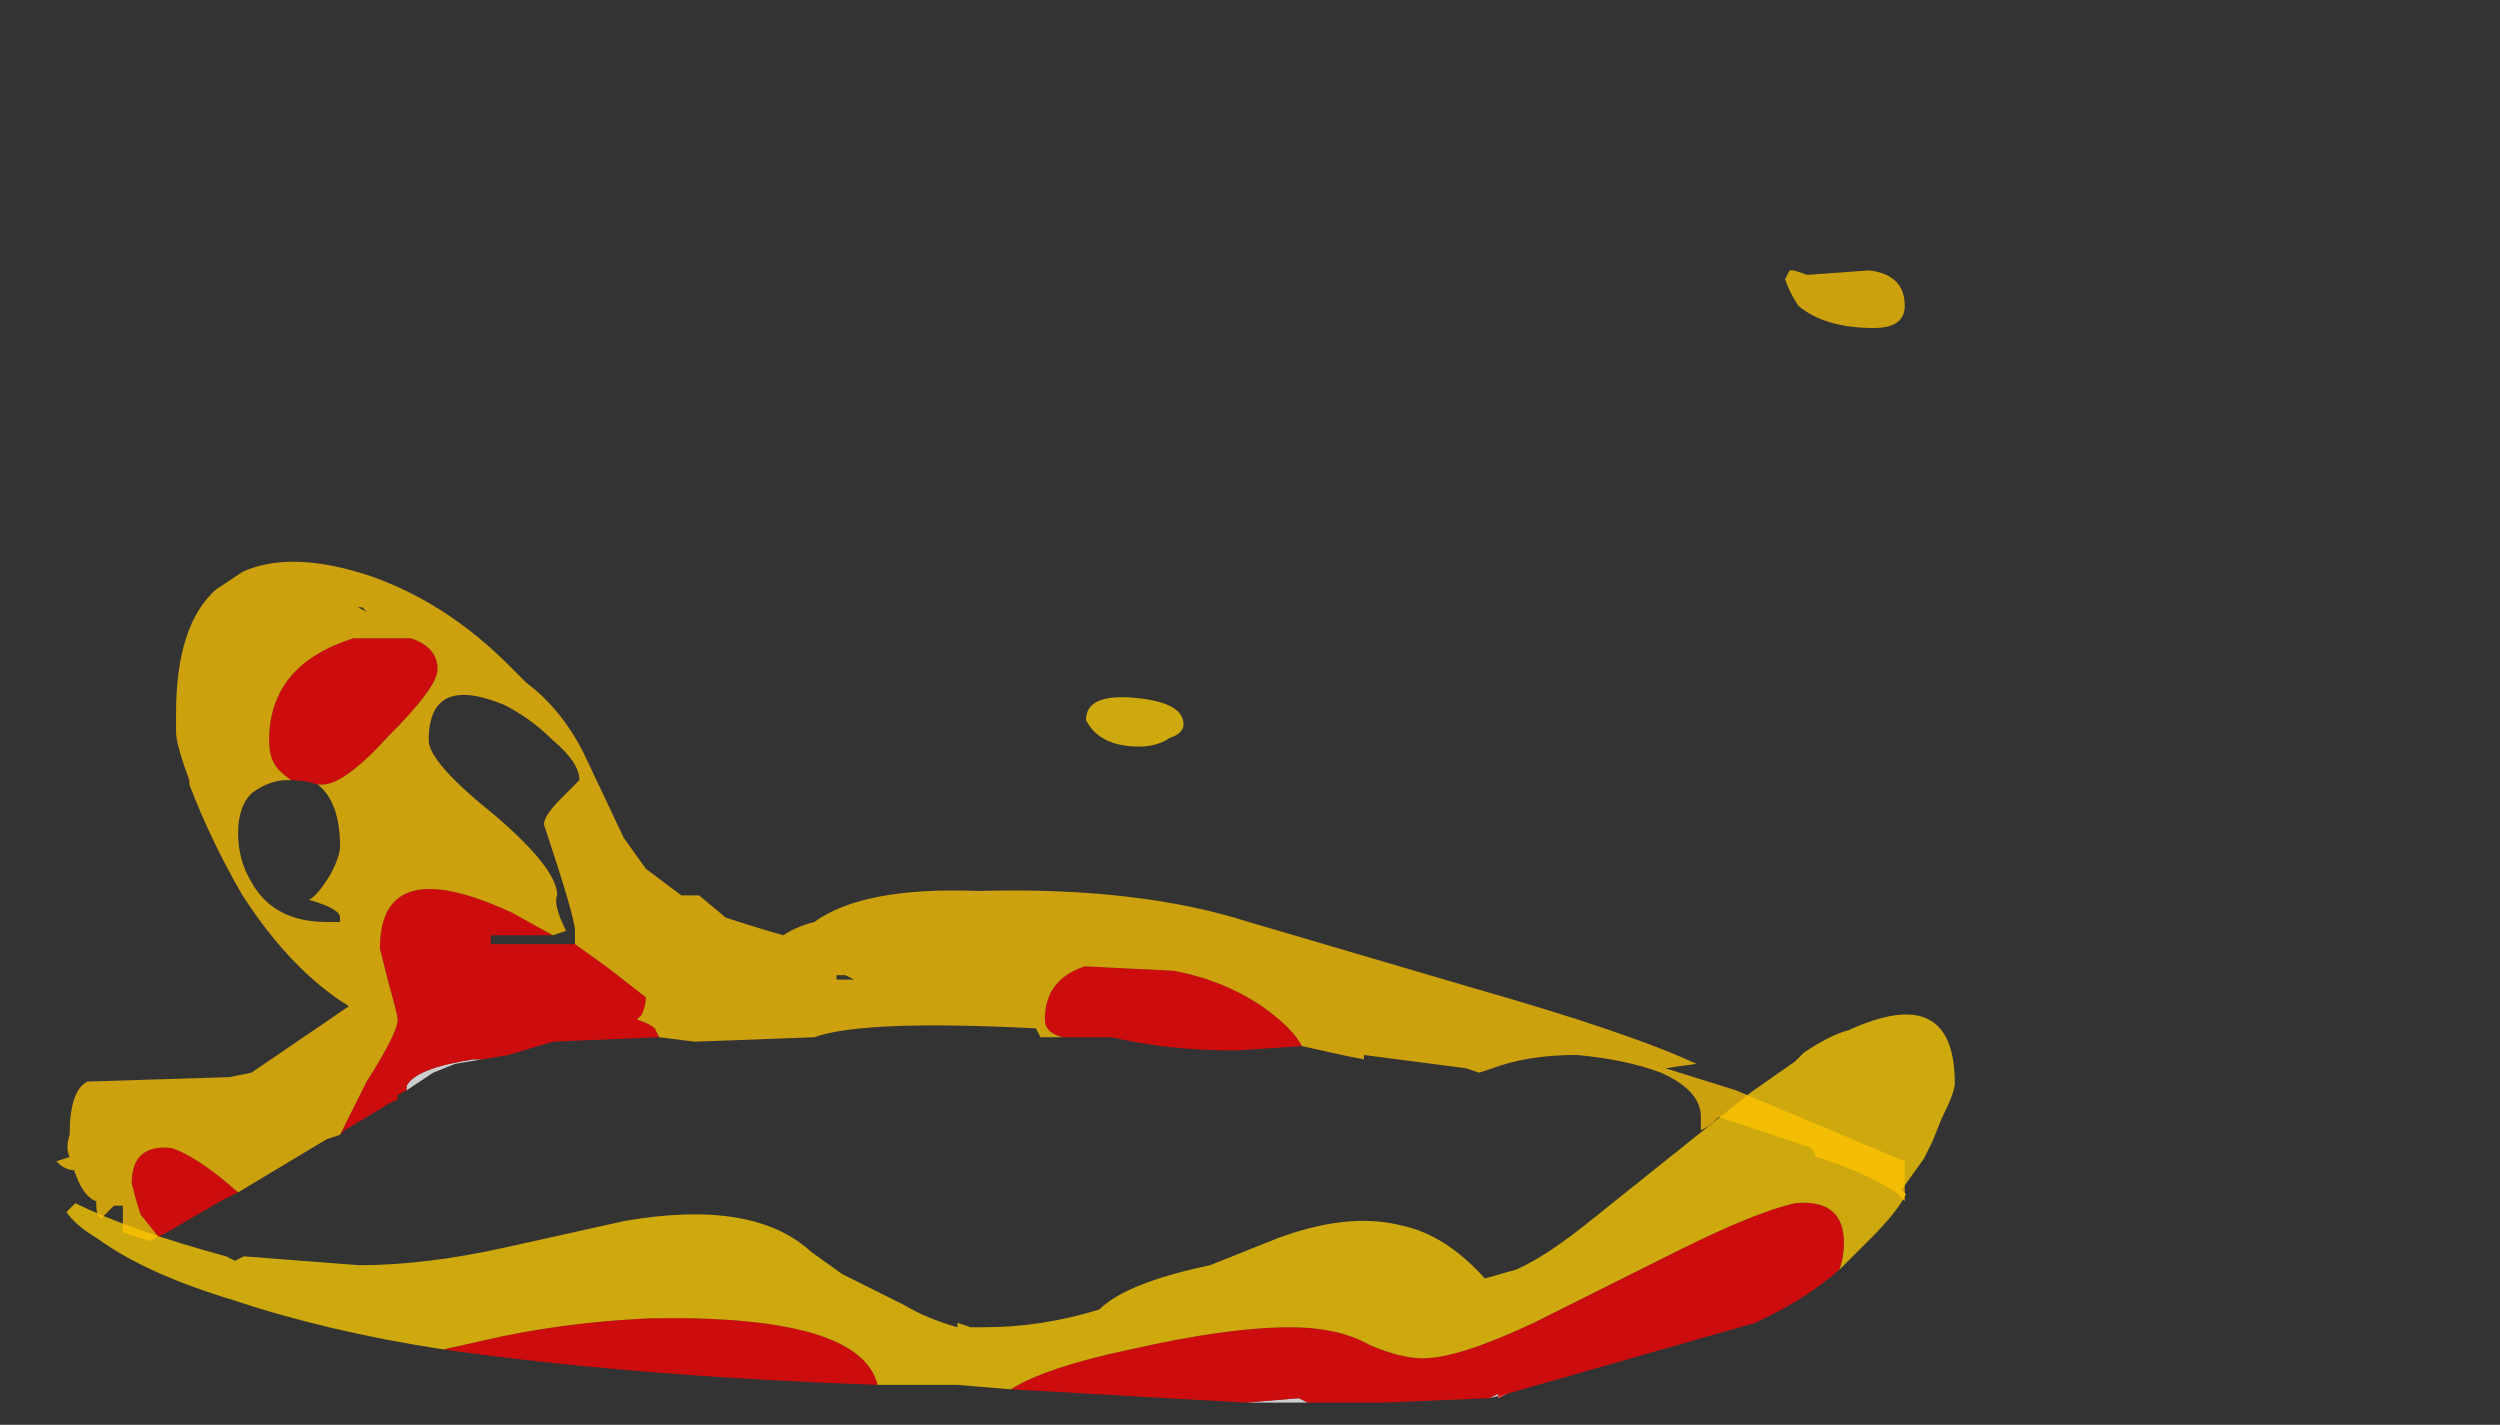 <?xml version="1.0" encoding="UTF-8" standalone="no"?>
<svg xmlns:ffdec="https://www.free-decompiler.com/flash" xmlns:xlink="http://www.w3.org/1999/xlink" ffdec:objectType="frame" height="112.5px" width="197.4px" xmlns="http://www.w3.org/2000/svg">
  <rect width="100%" height="100%" fill="#333333" stroke="none"/>
  <g transform="matrix(1.0, 0.0, 0.0, 1.0, 78.7, 110.75)">
    <use ffdec:characterId="3798" height="4.4" transform="matrix(7.0, 0.0, 0.0, 7.0, -73.45, -30.8)" width="21.3" xlink:href="#shape0"/>
    <use ffdec:characterId="3799" height="0.55" transform="matrix(7.0, 0.0, 0.0, 7.0, 7.05, -55.65)" width="1.1" xlink:href="#shape1"/>
    <use ffdec:characterId="3800" height="10.95" transform="matrix(7.0, 0.0, 0.0, 7.0, -74.25, -89.4)" width="20.85" xlink:href="#shape2"/>
  </g>
  <defs>
    <g id="shape0" transform="matrix(1.0, 0.0, 0.0, 1.0, 10.35, 4.4)">
      <path d="M2.95 0.0 L3.55 -0.05 3.65 0.0 3.75 0.0 2.95 0.0 M5.7 -0.05 L5.8 -0.1 5.8 -0.05 5.9 -0.1 5.7 -0.05" fill="#ffffff" fill-opacity="0.753" fill-rule="evenodd" stroke="none"/>
      <path d="M0.3 -0.15 Q0.7 -0.4 1.65 -0.6 2.75 -0.85 3.45 -0.85 4.0 -0.85 4.35 -0.65 4.7 -0.5 4.95 -0.5 5.35 -0.5 6.2 -0.9 L7.8 -1.7 Q8.7 -2.15 9.15 -2.25 9.7 -2.3 9.7 -1.8 9.7 -1.65 9.65 -1.5 9.3 -1.2 8.9 -1.0 L8.7 -0.9 5.9 -0.1 5.8 -0.05 5.8 -0.1 5.7 -0.05 4.5 0.0 3.75 0.0 3.65 0.0 3.55 -0.05 2.95 0.0 0.3 -0.15 M-6.1 -0.6 L-5.65 -0.7 Q-4.8 -0.9 -3.8 -0.95 -1.4 -1.0 -1.2 -0.2 -4.0 -0.3 -6.1 -0.6" fill="#ff0000" fill-opacity="0.753" fill-rule="evenodd" stroke="none"/>
      <path d="M9.65 -1.5 Q9.7 -1.65 9.7 -1.8 9.7 -2.3 9.15 -2.25 8.7 -2.15 7.8 -1.7 L6.2 -0.9 Q5.35 -0.5 4.95 -0.5 4.7 -0.5 4.35 -0.65 4.0 -0.85 3.45 -0.85 2.75 -0.85 1.65 -0.6 0.7 -0.4 0.3 -0.15 L-0.3 -0.2 -1.2 -0.2 Q-1.4 -1.0 -3.8 -0.95 -4.8 -0.9 -5.65 -0.7 L-6.1 -0.6 Q-7.4 -0.8 -8.45 -1.15 -9.45 -1.45 -10.0 -1.85 -10.25 -2.0 -10.35 -2.15 L-10.25 -2.25 Q-9.65 -1.95 -8.55 -1.65 L-8.45 -1.6 -8.35 -1.65 -7.05 -1.55 Q-6.3 -1.55 -5.4 -1.75 L-4.05 -2.05 Q-2.6 -2.3 -1.95 -1.7 L-1.6 -1.45 -0.9 -1.1 Q-0.65 -0.95 -0.3 -0.85 L-0.3 -0.9 -0.15 -0.85 0.0 -0.85 Q0.65 -0.85 1.3 -1.05 1.6 -1.35 2.55 -1.55 L3.3 -1.85 Q4.1 -2.15 4.7 -2.0 5.2 -1.9 5.65 -1.4 L6.0 -1.5 Q6.35 -1.65 6.9 -2.1 L8.65 -3.5 9.15 -3.85 9.25 -3.95 Q9.55 -4.15 9.75 -4.2 10.95 -4.75 10.95 -3.6 10.95 -3.5 10.8 -3.2 L10.7 -2.95 10.6 -2.75 10.35 -2.4 10.4 -2.35 Q10.3 -2.15 10.0 -1.85 L9.65 -1.5 M6.4 -1.3 L6.4 -1.3 M-6.85 -1.25 L-6.85 -1.25" fill="#ffcf00" fill-opacity="0.753" fill-rule="evenodd" stroke="none"/>
    </g>
    <g id="shape1" transform="matrix(1.0, 0.0, 0.0, 1.0, -1.15, 7.95)">
      <path d="M2.1 -7.5 Q1.95 -7.4 1.75 -7.4 1.3 -7.4 1.15 -7.7 1.15 -8.0 1.7 -7.95 2.25 -7.9 2.25 -7.65 2.25 -7.55 2.1 -7.5" fill="#ffcf00" fill-opacity="0.753" fill-rule="evenodd" stroke="none"/>
    </g>
    <g id="shape2" transform="matrix(1.0, 0.0, 0.0, 1.0, 10.65, 12.85)">
      <path d="M-5.85 -3.95 L-6.15 -3.9 -6.4 -3.8 -6.7 -3.6 -6.7 -3.65 Q-6.6 -3.85 -5.95 -3.95 L-5.85 -3.95" fill="#ffffff" fill-opacity="0.753" fill-rule="evenodd" stroke="none"/>
      <path d="M3.4 -4.1 L2.65 -4.05 Q1.9 -4.05 1.25 -4.2 L0.7 -4.2 Q0.5 -4.25 0.5 -4.4 0.5 -4.85 0.95 -5.0 L1.95 -4.95 Q2.5 -4.85 2.95 -4.55 3.3 -4.3 3.4 -4.1 M-3.85 -4.2 L-5.05 -4.15 -5.55 -4.0 -5.85 -3.95 -5.95 -3.95 Q-6.6 -3.85 -6.7 -3.65 L-6.7 -3.6 -6.8 -3.55 -6.8 -3.5 -6.9 -3.45 -7.4 -3.15 -7.45 -3.1 -7.15 -3.7 Q-6.8 -4.25 -6.8 -4.4 -6.8 -4.45 -6.9 -4.8 L-7.0 -5.2 Q-7.0 -6.3 -5.5 -5.6 L-5.05 -5.35 -5.75 -5.35 -5.75 -5.25 -4.8 -5.25 -4.45 -5.0 -4.0 -4.65 Q-4.0 -4.55 -4.05 -4.45 L-4.1 -4.4 Q-3.95 -4.35 -3.9 -4.3 L-3.85 -4.2 M-8.6 -2.45 L-8.8 -2.35 -9.4 -2.0 -9.5 -1.95 -9.7 -2.2 Q-9.75 -2.35 -9.8 -2.55 -9.8 -3.0 -9.35 -2.95 -9.05 -2.85 -8.6 -2.45 M-8.0 -7.1 Q-8.15 -7.2 -8.2 -7.3 -8.25 -7.4 -8.25 -7.55 -8.25 -8.4 -7.3 -8.7 L-6.65 -8.7 Q-6.35 -8.6 -6.35 -8.35 -6.35 -8.15 -6.9 -7.6 -7.4 -7.05 -7.65 -7.05 L-7.7 -7.05 Q-7.85 -7.1 -8.0 -7.1" fill="#ff0000" fill-opacity="0.753" fill-rule="evenodd" stroke="none"/>
      <path d="M0.7 -4.2 L0.45 -4.2 0.4 -4.3 Q-1.55 -4.4 -2.1 -4.2 L-3.45 -4.15 -3.85 -4.2 -3.9 -4.3 Q-3.95 -4.35 -4.1 -4.4 L-4.05 -4.45 Q-4.0 -4.55 -4.0 -4.65 L-4.45 -5.0 -4.8 -5.25 -4.8 -5.4 Q-4.8 -5.55 -5.15 -6.6 -5.15 -6.7 -4.95 -6.9 L-4.75 -7.1 Q-4.75 -7.3 -5.05 -7.55 -5.3 -7.8 -5.6 -7.95 -6.45 -8.3 -6.45 -7.55 -6.45 -7.3 -5.7 -6.7 -5.0 -6.1 -5.0 -5.8 -5.05 -5.7 -4.9 -5.4 L-5.05 -5.35 -5.5 -5.6 Q-7.0 -6.3 -7.0 -5.2 L-6.9 -4.8 Q-6.8 -4.45 -6.8 -4.4 -6.8 -4.25 -7.15 -3.7 L-7.45 -3.1 -7.6 -3.05 -8.6 -2.45 Q-9.05 -2.85 -9.35 -2.95 -9.8 -3.0 -9.8 -2.55 -9.75 -2.35 -9.7 -2.2 L-9.5 -1.95 -9.4 -2.0 -9.6 -1.9 -9.9 -2.0 -9.9 -2.3 -10.0 -2.3 -10.15 -2.15 Q-10.2 -2.2 -10.2 -2.3 L-10.2 -2.35 Q-10.35 -2.4 -10.45 -2.7 -10.55 -2.7 -10.65 -2.8 L-10.5 -2.85 Q-10.55 -2.95 -10.5 -3.1 -10.5 -3.6 -10.3 -3.7 L-8.7 -3.75 -8.45 -3.8 -7.35 -4.55 Q-8.0 -4.95 -8.55 -5.8 -8.9 -6.4 -9.15 -7.05 L-9.15 -7.1 Q-9.3 -7.5 -9.3 -7.65 L-9.3 -7.85 Q-9.3 -8.85 -8.85 -9.25 L-8.55 -9.45 Q-8.0 -9.7 -7.1 -9.4 -6.25 -9.1 -5.55 -8.4 L-5.35 -8.2 Q-4.95 -7.9 -4.7 -7.4 L-4.25 -6.45 -4.0 -6.1 -3.6 -5.8 -3.4 -5.8 -3.1 -5.55 Q-2.8 -5.45 -2.45 -5.35 -2.3 -5.45 -2.1 -5.5 -1.55 -5.9 -0.25 -5.85 1.55 -5.9 2.8 -5.5 L5.35 -4.75 Q7.1 -4.25 7.85 -3.9 L7.5 -3.85 8.3 -3.6 10.2 -2.8 10.2 -2.35 10.1 -2.45 Q9.7 -2.7 9.2 -2.85 L9.15 -2.95 8.1 -3.3 8.05 -3.25 Q8.0 -3.2 7.9 -3.15 L7.9 -3.3 Q7.9 -3.6 7.45 -3.8 7.05 -3.95 6.5 -4.0 5.95 -4.0 5.55 -3.85 L5.4 -3.8 5.25 -3.85 4.1 -4.0 4.1 -3.95 3.85 -4.0 3.4 -4.1 Q3.3 -4.3 2.95 -4.55 2.5 -4.85 1.95 -4.95 L0.95 -5.0 Q0.5 -4.85 0.5 -4.4 0.5 -4.25 0.7 -4.2 M-7.15 -9.0 L-7.2 -9.05 -7.25 -9.05 -7.15 -9.0 M-7.7 -7.05 L-7.65 -7.05 Q-7.4 -7.05 -6.9 -7.6 -6.35 -8.15 -6.35 -8.35 -6.35 -8.6 -6.65 -8.7 L-7.3 -8.7 Q-8.25 -8.4 -8.25 -7.55 -8.25 -7.4 -8.2 -7.3 -8.15 -7.2 -8.0 -7.1 L-8.05 -7.1 Q-8.25 -7.1 -8.45 -6.95 -8.6 -6.8 -8.6 -6.5 -8.6 -6.2 -8.45 -5.95 -8.2 -5.5 -7.6 -5.5 L-7.45 -5.5 -7.45 -5.55 Q-7.45 -5.65 -7.8 -5.75 -7.7 -5.8 -7.55 -6.05 -7.45 -6.25 -7.45 -6.35 -7.45 -6.85 -7.7 -7.05 M-1.85 -4.9 L-1.85 -4.85 -1.65 -4.85 -1.75 -4.9 -1.85 -4.9" fill="#ffc300" fill-opacity="0.753" fill-rule="evenodd" stroke="none"/>
      <path d="M9.85 -12.2 Q9.3 -12.2 9.0 -12.45 8.9 -12.6 8.85 -12.75 L8.9 -12.85 8.95 -12.85 9.1 -12.8 9.8 -12.85 Q10.2 -12.8 10.2 -12.45 10.2 -12.2 9.85 -12.2" fill="#ffc300" fill-opacity="0.753" fill-rule="evenodd" stroke="none"/>
    </g>
  </defs>
</svg>
